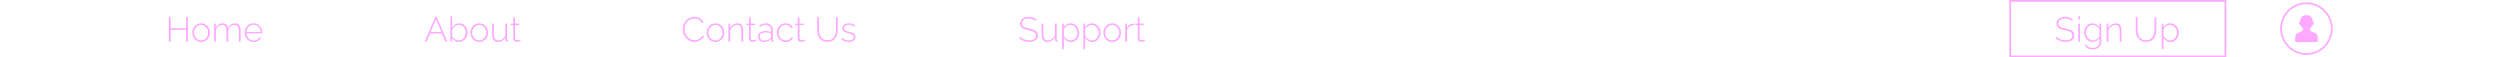 <svg width="1440" height="33" viewBox="0 0 1440 33" fill="none" xmlns="http://www.w3.org/2000/svg">
<path d="M108.25 9.8V24H107.23V17.2H98.27V24H97.25V9.8H98.27V16.28H107.23V9.8H108.25ZM115.861 24.2C115.127 24.2 114.447 24.06 113.821 23.78C113.207 23.5 112.674 23.113 112.221 22.62C111.767 22.113 111.414 21.533 111.161 20.88C110.907 20.227 110.781 19.54 110.781 18.82C110.781 18.087 110.907 17.4 111.161 16.76C111.414 16.107 111.767 15.533 112.221 15.04C112.687 14.533 113.227 14.14 113.841 13.86C114.467 13.567 115.141 13.42 115.861 13.42C116.581 13.42 117.247 13.567 117.861 13.86C118.474 14.14 119.014 14.533 119.481 15.04C119.947 15.533 120.307 16.107 120.561 16.76C120.814 17.4 120.941 18.087 120.941 18.82C120.941 19.54 120.814 20.227 120.561 20.88C120.307 21.533 119.947 22.113 119.481 22.62C119.027 23.113 118.487 23.5 117.861 23.78C117.247 24.06 116.581 24.2 115.861 24.2ZM111.781 18.86C111.781 19.673 111.961 20.42 112.321 21.1C112.694 21.767 113.187 22.3 113.801 22.7C114.414 23.1 115.094 23.3 115.841 23.3C116.587 23.3 117.267 23.1 117.881 22.7C118.507 22.287 119.001 21.74 119.361 21.06C119.734 20.367 119.921 19.613 119.921 18.8C119.921 17.987 119.734 17.24 119.361 16.56C119.001 15.88 118.507 15.34 117.881 14.94C117.267 14.527 116.594 14.32 115.861 14.32C115.114 14.32 114.434 14.527 113.821 14.94C113.207 15.353 112.714 15.9 112.341 16.58C111.967 17.26 111.781 18.02 111.781 18.86ZM138.617 24H137.617V18.2C137.617 16.88 137.41 15.907 136.997 15.28C136.597 14.653 135.977 14.34 135.137 14.34C134.283 14.34 133.523 14.647 132.857 15.26C132.203 15.86 131.743 16.633 131.477 17.58V24H130.477V18.2C130.477 16.867 130.277 15.893 129.877 15.28C129.477 14.653 128.857 14.34 128.017 14.34C127.163 14.34 126.403 14.64 125.737 15.24C125.083 15.827 124.617 16.6 124.337 17.56V24H123.337V13.6H124.277V16.08C124.717 15.227 125.283 14.573 125.977 14.12C126.67 13.653 127.43 13.42 128.257 13.42C129.123 13.42 129.83 13.68 130.377 14.2C130.937 14.707 131.27 15.387 131.377 16.24C131.87 15.307 132.457 14.607 133.137 14.14C133.817 13.66 134.59 13.42 135.457 13.42C136.03 13.42 136.51 13.527 136.897 13.74C137.297 13.94 137.623 14.24 137.877 14.64C138.143 15.027 138.33 15.507 138.437 16.08C138.557 16.653 138.617 17.3 138.617 18.02V24ZM146.058 24.2C145.324 24.2 144.644 24.06 144.018 23.78C143.391 23.487 142.844 23.093 142.378 22.6C141.924 22.093 141.564 21.513 141.298 20.86C141.044 20.193 140.918 19.493 140.918 18.76C140.918 17.773 141.138 16.88 141.578 16.08C142.018 15.28 142.624 14.64 143.398 14.16C144.171 13.667 145.038 13.42 145.998 13.42C146.984 13.42 147.858 13.667 148.618 14.16C149.378 14.653 149.978 15.307 150.418 16.12C150.871 16.92 151.098 17.8 151.098 18.76C151.098 18.84 151.098 18.92 151.098 19C151.098 19.08 151.091 19.147 151.078 19.2H141.958C142.011 19.987 142.231 20.7 142.618 21.34C143.004 21.98 143.498 22.487 144.098 22.86C144.711 23.22 145.378 23.4 146.098 23.4C146.818 23.4 147.498 23.213 148.138 22.84C148.778 22.467 149.224 21.987 149.478 21.4L150.358 21.64C150.158 22.133 149.838 22.573 149.398 22.96C148.971 23.347 148.464 23.653 147.878 23.88C147.304 24.093 146.698 24.2 146.058 24.2ZM141.918 18.42H150.138C150.084 17.607 149.871 16.887 149.498 16.26C149.124 15.633 148.631 15.14 148.018 14.78C147.418 14.42 146.751 14.24 146.018 14.24C145.284 14.24 144.618 14.42 144.018 14.78C143.418 15.14 142.931 15.633 142.558 16.26C142.184 16.887 141.971 17.607 141.918 18.42Z" fill="#FFA8FF"/>
<path d="M250.71 9.8H251.59L257.59 24H256.51L254.53 19.32H247.75L245.77 24H244.67L250.71 9.8ZM254.25 18.48L251.15 11.04L247.99 18.48H254.25ZM264.306 24.2C263.493 24.2 262.733 23.987 262.026 23.56C261.319 23.12 260.766 22.573 260.366 21.92V24H259.446V9.4H260.446V15.86C260.939 15.14 261.519 14.553 262.186 14.1C262.866 13.647 263.646 13.42 264.526 13.42C265.273 13.42 265.933 13.573 266.506 13.88C267.093 14.187 267.593 14.6 268.006 15.12C268.419 15.64 268.733 16.22 268.946 16.86C269.173 17.5 269.286 18.16 269.286 18.84C269.286 19.547 269.159 20.227 268.906 20.88C268.653 21.52 268.299 22.093 267.846 22.6C267.393 23.093 266.866 23.487 266.266 23.78C265.666 24.06 265.013 24.2 264.306 24.2ZM264.106 23.3C264.719 23.3 265.279 23.18 265.786 22.94C266.293 22.687 266.726 22.347 267.086 21.92C267.459 21.493 267.746 21.013 267.946 20.48C268.159 19.947 268.266 19.4 268.266 18.84C268.266 18.053 268.099 17.32 267.766 16.64C267.433 15.947 266.966 15.387 266.366 14.96C265.766 14.533 265.073 14.32 264.286 14.32C263.699 14.32 263.159 14.453 262.666 14.72C262.173 14.973 261.739 15.307 261.366 15.72C261.006 16.133 260.699 16.587 260.446 17.08V20.52C260.499 20.907 260.646 21.273 260.886 21.62C261.126 21.953 261.426 22.247 261.786 22.5C262.159 22.74 262.546 22.933 262.946 23.08C263.359 23.227 263.746 23.3 264.106 23.3ZM276.052 24.2C275.319 24.2 274.639 24.06 274.012 23.78C273.399 23.5 272.866 23.113 272.412 22.62C271.959 22.113 271.606 21.533 271.352 20.88C271.099 20.227 270.972 19.54 270.972 18.82C270.972 18.087 271.099 17.4 271.352 16.76C271.606 16.107 271.959 15.533 272.412 15.04C272.879 14.533 273.419 14.14 274.032 13.86C274.659 13.567 275.332 13.42 276.052 13.42C276.772 13.42 277.439 13.567 278.052 13.86C278.666 14.14 279.206 14.533 279.672 15.04C280.139 15.533 280.499 16.107 280.752 16.76C281.006 17.4 281.132 18.087 281.132 18.82C281.132 19.54 281.006 20.227 280.752 20.88C280.499 21.533 280.139 22.113 279.672 22.62C279.219 23.113 278.679 23.5 278.052 23.78C277.439 24.06 276.772 24.2 276.052 24.2ZM271.972 18.86C271.972 19.673 272.152 20.42 272.512 21.1C272.886 21.767 273.379 22.3 273.992 22.7C274.606 23.1 275.286 23.3 276.032 23.3C276.779 23.3 277.459 23.1 278.072 22.7C278.699 22.287 279.192 21.74 279.552 21.06C279.926 20.367 280.112 19.613 280.112 18.8C280.112 17.987 279.926 17.24 279.552 16.56C279.192 15.88 278.699 15.34 278.072 14.94C277.459 14.527 276.786 14.32 276.052 14.32C275.306 14.32 274.626 14.527 274.012 14.94C273.399 15.353 272.906 15.9 272.532 16.58C272.159 17.26 271.972 18.02 271.972 18.86ZM283.428 19.6V13.6H284.428V19.46C284.428 20.753 284.641 21.72 285.068 22.36C285.508 22.987 286.168 23.3 287.048 23.3C287.635 23.3 288.195 23.173 288.728 22.92C289.275 22.653 289.755 22.287 290.168 21.82C290.581 21.34 290.888 20.787 291.088 20.16V13.6H292.088V22.68C292.088 22.84 292.121 22.96 292.188 23.04C292.268 23.12 292.375 23.167 292.508 23.18V24C292.375 24.013 292.268 24.02 292.188 24.02C292.121 24.02 292.061 24.013 292.008 24C291.781 23.973 291.595 23.88 291.448 23.72C291.301 23.547 291.221 23.34 291.208 23.1L291.188 21.54C290.735 22.367 290.108 23.02 289.308 23.5C288.521 23.967 287.668 24.2 286.748 24.2C285.655 24.2 284.828 23.813 284.268 23.04C283.708 22.267 283.428 21.12 283.428 19.6ZM299.906 23.5C299.84 23.527 299.706 23.593 299.506 23.7C299.306 23.807 299.053 23.907 298.746 24C298.44 24.08 298.1 24.12 297.726 24.12C297.366 24.12 297.026 24.053 296.706 23.92C296.4 23.773 296.153 23.56 295.966 23.28C295.78 23 295.686 22.66 295.686 22.26V14.42H294.226V13.6H295.686V10.04H296.686V13.6H299.106V14.42H296.686V22.02C296.713 22.407 296.853 22.7 297.106 22.9C297.36 23.087 297.653 23.18 297.986 23.18C298.4 23.18 298.76 23.113 299.066 22.98C299.373 22.833 299.553 22.74 299.606 22.7L299.906 23.5Z" fill="#FFA8FF"/>
<path d="M393.27 16.8C393.27 15.947 393.417 15.107 393.71 14.28C394.017 13.44 394.457 12.68 395.03 12C395.603 11.307 396.303 10.753 397.13 10.34C397.97 9.927 398.923 9.72 399.99 9.72C401.257 9.72 402.337 10.013 403.23 10.6C404.123 11.173 404.79 11.913 405.23 12.82L404.39 13.3C404.057 12.647 403.643 12.127 403.15 11.74C402.67 11.353 402.15 11.08 401.59 10.92C401.03 10.747 400.47 10.66 399.91 10.66C399.017 10.66 398.217 10.84 397.51 11.2C396.817 11.56 396.23 12.04 395.75 12.64C395.27 13.24 394.903 13.907 394.65 14.64C394.41 15.373 394.29 16.113 394.29 16.86C394.29 17.7 394.437 18.5 394.73 19.26C395.023 20.007 395.423 20.673 395.93 21.26C396.45 21.847 397.05 22.313 397.73 22.66C398.423 23.007 399.17 23.18 399.97 23.18C400.543 23.18 401.123 23.087 401.71 22.9C402.31 22.7 402.87 22.4 403.39 22C403.91 21.587 404.33 21.053 404.65 20.4L405.53 20.82C405.223 21.527 404.763 22.127 404.15 22.62C403.537 23.113 402.857 23.487 402.11 23.74C401.363 23.993 400.623 24.12 399.89 24.12C398.93 24.12 398.043 23.913 397.23 23.5C396.417 23.073 395.71 22.513 395.11 21.82C394.523 21.113 394.07 20.327 393.75 19.46C393.43 18.58 393.27 17.693 393.27 16.8ZM412.119 24.2C411.385 24.2 410.705 24.06 410.079 23.78C409.465 23.5 408.932 23.113 408.479 22.62C408.025 22.113 407.672 21.533 407.419 20.88C407.165 20.227 407.039 19.54 407.039 18.82C407.039 18.087 407.165 17.4 407.419 16.76C407.672 16.107 408.025 15.533 408.479 15.04C408.945 14.533 409.485 14.14 410.099 13.86C410.725 13.567 411.399 13.42 412.119 13.42C412.839 13.42 413.505 13.567 414.119 13.86C414.732 14.14 415.272 14.533 415.739 15.04C416.205 15.533 416.565 16.107 416.819 16.76C417.072 17.4 417.199 18.087 417.199 18.82C417.199 19.54 417.072 20.227 416.819 20.88C416.565 21.533 416.205 22.113 415.739 22.62C415.285 23.113 414.745 23.5 414.119 23.78C413.505 24.06 412.839 24.2 412.119 24.2ZM408.039 18.86C408.039 19.673 408.219 20.42 408.579 21.1C408.952 21.767 409.445 22.3 410.059 22.7C410.672 23.1 411.352 23.3 412.099 23.3C412.845 23.3 413.525 23.1 414.139 22.7C414.765 22.287 415.259 21.74 415.619 21.06C415.992 20.367 416.179 19.613 416.179 18.8C416.179 17.987 415.992 17.24 415.619 16.56C415.259 15.88 414.765 15.34 414.139 14.94C413.525 14.527 412.852 14.32 412.119 14.32C411.372 14.32 410.692 14.527 410.079 14.94C409.465 15.353 408.972 15.9 408.599 16.58C408.225 17.26 408.039 18.02 408.039 18.86ZM428.095 24H427.095V18.2C427.095 16.867 426.901 15.893 426.515 15.28C426.141 14.653 425.541 14.34 424.715 14.34C424.128 14.34 423.548 14.48 422.975 14.76C422.415 15.04 421.921 15.427 421.495 15.92C421.081 16.4 420.781 16.947 420.595 17.56V24H419.595V13.6H420.535V16.08C420.815 15.547 421.188 15.087 421.655 14.7C422.121 14.3 422.641 13.987 423.215 13.76C423.788 13.533 424.381 13.42 424.995 13.42C425.568 13.42 426.048 13.527 426.435 13.74C426.835 13.94 427.155 14.233 427.395 14.62C427.648 15.007 427.828 15.487 427.935 16.06C428.041 16.633 428.095 17.287 428.095 18.02V24ZM435.66 23.5C435.594 23.527 435.46 23.593 435.26 23.7C435.06 23.807 434.807 23.907 434.5 24C434.194 24.08 433.854 24.12 433.48 24.12C433.12 24.12 432.78 24.053 432.46 23.92C432.154 23.773 431.907 23.56 431.72 23.28C431.534 23 431.44 22.66 431.44 22.26V14.42H429.98V13.6H431.44V10.04H432.44V13.6H434.86V14.42H432.44V22.02C432.467 22.407 432.607 22.7 432.86 22.9C433.114 23.087 433.407 23.18 433.74 23.18C434.154 23.18 434.514 23.113 434.82 22.98C435.127 22.833 435.307 22.74 435.36 22.7L435.66 23.5ZM436.567 21C436.567 20.373 436.753 19.833 437.127 19.38C437.5 18.913 438.013 18.553 438.667 18.3C439.32 18.033 440.073 17.9 440.927 17.9C441.46 17.9 442.013 17.947 442.587 18.04C443.16 18.133 443.673 18.26 444.127 18.42V17.44C444.127 16.48 443.847 15.713 443.287 15.14C442.74 14.567 441.98 14.28 441.007 14.28C440.487 14.28 439.947 14.387 439.387 14.6C438.827 14.813 438.253 15.12 437.667 15.52L437.247 14.8C437.927 14.347 438.58 14.007 439.207 13.78C439.847 13.54 440.48 13.42 441.107 13.42C442.347 13.42 443.327 13.787 444.047 14.52C444.767 15.253 445.127 16.253 445.127 17.52V22.68C445.127 22.84 445.16 22.96 445.227 23.04C445.307 23.12 445.42 23.167 445.567 23.18V24C445.447 24.013 445.347 24.02 445.267 24.02C445.187 24.02 445.12 24.02 445.067 24.02C444.813 23.98 444.613 23.873 444.467 23.7C444.333 23.527 444.26 23.333 444.247 23.12V22.3C443.767 22.9 443.147 23.367 442.387 23.7C441.64 24.033 440.853 24.2 440.027 24.2C439.373 24.2 438.78 24.06 438.247 23.78C437.727 23.5 437.313 23.12 437.007 22.64C436.713 22.147 436.567 21.6 436.567 21ZM443.727 21.86C443.86 21.687 443.96 21.52 444.027 21.36C444.093 21.2 444.127 21.053 444.127 20.92V19.2C443.647 19.013 443.147 18.873 442.627 18.78C442.107 18.687 441.573 18.64 441.027 18.64C439.987 18.64 439.14 18.847 438.487 19.26C437.847 19.673 437.527 20.233 437.527 20.94C437.527 21.38 437.64 21.787 437.867 22.16C438.093 22.533 438.407 22.833 438.807 23.06C439.22 23.287 439.693 23.4 440.227 23.4C440.973 23.4 441.66 23.26 442.287 22.98C442.927 22.687 443.407 22.313 443.727 21.86ZM452.589 24.2C451.869 24.2 451.195 24.06 450.569 23.78C449.942 23.487 449.395 23.093 448.929 22.6C448.462 22.093 448.095 21.513 447.829 20.86C447.575 20.207 447.449 19.507 447.449 18.76C447.449 17.76 447.669 16.86 448.109 16.06C448.549 15.26 449.155 14.62 449.929 14.14C450.702 13.66 451.582 13.42 452.569 13.42C453.515 13.42 454.349 13.64 455.069 14.08C455.789 14.507 456.329 15.093 456.689 15.84L455.709 16.16C455.402 15.587 454.962 15.14 454.389 14.82C453.829 14.487 453.209 14.32 452.529 14.32C451.769 14.32 451.082 14.513 450.469 14.9C449.855 15.287 449.362 15.82 448.989 16.5C448.629 17.167 448.449 17.92 448.449 18.76C448.449 19.587 448.635 20.347 449.009 21.04C449.382 21.733 449.875 22.287 450.489 22.7C451.115 23.1 451.802 23.3 452.549 23.3C453.029 23.3 453.495 23.213 453.949 23.04C454.415 22.853 454.815 22.613 455.149 22.32C455.495 22.027 455.722 21.713 455.829 21.38L456.809 21.66C456.635 22.153 456.335 22.593 455.909 22.98C455.482 23.353 454.982 23.653 454.409 23.88C453.849 24.093 453.242 24.2 452.589 24.2ZM463.707 23.5C463.641 23.527 463.507 23.593 463.307 23.7C463.107 23.807 462.854 23.907 462.547 24C462.241 24.08 461.901 24.12 461.527 24.12C461.167 24.12 460.827 24.053 460.507 23.92C460.201 23.773 459.954 23.56 459.767 23.28C459.581 23 459.487 22.66 459.487 22.26V14.42H458.027V13.6H459.487V10.04H460.487V13.6H462.907V14.42H460.487V22.02C460.514 22.407 460.654 22.7 460.907 22.9C461.161 23.087 461.454 23.18 461.787 23.18C462.201 23.18 462.561 23.113 462.867 22.98C463.174 22.833 463.354 22.74 463.407 22.7L463.707 23.5ZM476.63 24.1C475.497 24.1 474.55 23.9 473.79 23.5C473.03 23.1 472.424 22.56 471.97 21.88C471.517 21.187 471.19 20.413 470.99 19.56C470.79 18.707 470.69 17.833 470.69 16.94V9.8H471.71V16.94C471.71 17.713 471.79 18.473 471.95 19.22C472.11 19.967 472.37 20.64 472.73 21.24C473.104 21.827 473.604 22.293 474.23 22.64C474.87 22.987 475.664 23.16 476.61 23.16C477.57 23.16 478.364 22.98 478.99 22.62C479.63 22.26 480.13 21.787 480.49 21.2C480.864 20.6 481.124 19.933 481.27 19.2C481.43 18.453 481.51 17.7 481.51 16.94V9.8H482.53V16.94C482.53 17.887 482.424 18.793 482.21 19.66C482.01 20.513 481.677 21.273 481.21 21.94C480.744 22.607 480.137 23.133 479.39 23.52C478.644 23.907 477.724 24.1 476.63 24.1ZM488.773 24.2C487.946 24.2 487.18 24.06 486.473 23.78C485.766 23.5 485.146 23.073 484.613 22.5L485.073 21.8C485.646 22.347 486.226 22.747 486.813 23C487.4 23.24 488.04 23.36 488.733 23.36C489.626 23.36 490.346 23.173 490.893 22.8C491.453 22.427 491.733 21.907 491.733 21.24C491.733 20.787 491.6 20.44 491.333 20.2C491.08 19.947 490.706 19.747 490.213 19.6C489.733 19.44 489.146 19.273 488.453 19.1C487.746 18.913 487.146 18.72 486.653 18.52C486.173 18.32 485.813 18.06 485.573 17.74C485.333 17.42 485.213 16.987 485.213 16.44C485.213 15.76 485.38 15.2 485.713 14.76C486.06 14.307 486.52 13.973 487.093 13.76C487.68 13.533 488.326 13.42 489.033 13.42C489.846 13.42 490.553 13.553 491.153 13.82C491.766 14.087 492.233 14.44 492.553 14.88L492.013 15.52C491.68 15.093 491.246 14.78 490.713 14.58C490.18 14.367 489.593 14.26 488.953 14.26C488.473 14.26 488.02 14.327 487.593 14.46C487.166 14.593 486.82 14.813 486.553 15.12C486.3 15.413 486.173 15.813 486.173 16.32C486.173 16.72 486.266 17.033 486.453 17.26C486.653 17.487 486.946 17.673 487.333 17.82C487.72 17.953 488.2 18.1 488.773 18.26C489.586 18.46 490.286 18.667 490.873 18.88C491.46 19.093 491.913 19.373 492.233 19.72C492.553 20.053 492.713 20.527 492.713 21.14C492.713 22.087 492.353 22.833 491.633 23.38C490.913 23.927 489.96 24.2 488.773 24.2Z" fill="#FFA8FF"/>
<path d="M596.51 12.16C596.283 11.907 596.03 11.687 595.75 11.5C595.47 11.3 595.17 11.14 594.85 11.02C594.53 10.887 594.183 10.787 593.81 10.72C593.437 10.653 593.037 10.62 592.61 10.62C591.223 10.62 590.21 10.887 589.57 11.42C588.943 11.94 588.63 12.647 588.63 13.54C588.63 14.14 588.77 14.62 589.05 14.98C589.343 15.327 589.797 15.607 590.41 15.82C591.023 16.033 591.817 16.24 592.79 16.44C593.817 16.653 594.703 16.907 595.45 17.2C596.197 17.48 596.77 17.867 597.17 18.36C597.583 18.853 597.79 19.52 597.79 20.36C597.79 20.987 597.67 21.54 597.43 22.02C597.19 22.487 596.843 22.873 596.39 23.18C595.937 23.487 595.397 23.72 594.77 23.88C594.157 24.04 593.47 24.12 592.71 24.12C591.977 24.12 591.277 24.04 590.61 23.88C589.943 23.72 589.317 23.487 588.73 23.18C588.143 22.873 587.597 22.48 587.09 22L587.63 21.18C587.923 21.5 588.25 21.787 588.61 22.04C588.983 22.28 589.383 22.487 589.81 22.66C590.25 22.833 590.717 22.973 591.21 23.08C591.703 23.173 592.217 23.22 592.75 23.22C593.99 23.22 594.957 22.993 595.65 22.54C596.357 22.073 596.71 21.387 596.71 20.48C596.71 19.853 596.55 19.347 596.23 18.96C595.91 18.573 595.417 18.26 594.75 18.02C594.083 17.767 593.25 17.533 592.25 17.32C591.25 17.107 590.397 16.867 589.69 16.6C588.997 16.333 588.47 15.973 588.11 15.52C587.763 15.067 587.59 14.453 587.59 13.68C587.59 12.827 587.797 12.107 588.21 11.52C588.637 10.92 589.23 10.467 589.99 10.16C590.75 9.853 591.623 9.7 592.61 9.7C593.223 9.7 593.79 9.76 594.31 9.88C594.843 10 595.33 10.187 595.77 10.44C596.223 10.68 596.643 10.987 597.03 11.36L596.51 12.16ZM599.959 19.6V13.6H600.959V19.46C600.959 20.753 601.173 21.72 601.599 22.36C602.039 22.987 602.699 23.3 603.579 23.3C604.166 23.3 604.726 23.173 605.259 22.92C605.806 22.653 606.286 22.287 606.699 21.82C607.113 21.34 607.419 20.787 607.619 20.16V13.6H608.619V22.68C608.619 22.84 608.653 22.96 608.719 23.04C608.799 23.12 608.906 23.167 609.039 23.18V24C608.906 24.013 608.799 24.02 608.719 24.02C608.653 24.02 608.593 24.013 608.539 24C608.313 23.973 608.126 23.88 607.979 23.72C607.833 23.547 607.753 23.34 607.739 23.1L607.719 21.54C607.266 22.367 606.639 23.02 605.839 23.5C605.053 23.967 604.199 24.2 603.279 24.2C602.186 24.2 601.359 23.813 600.799 23.04C600.239 22.267 599.959 21.12 599.959 19.6ZM616.878 24.2C615.984 24.2 615.184 23.967 614.478 23.5C613.784 23.02 613.224 22.44 612.798 21.76V28.26H611.798V13.6H612.718V15.68C613.144 15.013 613.711 14.473 614.418 14.06C615.124 13.633 615.871 13.42 616.658 13.42C617.391 13.42 618.058 13.573 618.658 13.88C619.258 14.173 619.778 14.58 620.218 15.1C620.671 15.607 621.018 16.18 621.258 16.82C621.511 17.46 621.638 18.127 621.638 18.82C621.638 19.78 621.438 20.673 621.038 21.5C620.638 22.313 620.078 22.967 619.358 23.46C618.651 23.953 617.824 24.2 616.878 24.2ZM616.638 23.3C617.251 23.3 617.798 23.173 618.278 22.92C618.771 22.667 619.191 22.327 619.538 21.9C619.884 21.473 620.151 20.993 620.338 20.46C620.524 19.927 620.618 19.38 620.618 18.82C620.618 18.22 620.511 17.653 620.298 17.12C620.084 16.573 619.784 16.093 619.398 15.68C619.024 15.267 618.584 14.94 618.078 14.7C617.584 14.447 617.044 14.32 616.458 14.32C616.098 14.32 615.711 14.393 615.298 14.54C614.898 14.687 614.511 14.893 614.138 15.16C613.778 15.427 613.478 15.733 613.238 16.08C612.998 16.413 612.851 16.76 612.798 17.12V20.54C613.038 21.047 613.344 21.513 613.718 21.94C614.104 22.353 614.551 22.687 615.058 22.94C615.564 23.18 616.091 23.3 616.638 23.3ZM629.124 24.2C628.23 24.2 627.43 23.967 626.724 23.5C626.03 23.02 625.47 22.44 625.044 21.76V28.26H624.044V13.6H624.964V15.68C625.39 15.013 625.957 14.473 626.664 14.06C627.37 13.633 628.117 13.42 628.904 13.42C629.637 13.42 630.304 13.573 630.904 13.88C631.504 14.173 632.024 14.58 632.464 15.1C632.917 15.607 633.264 16.18 633.504 16.82C633.757 17.46 633.884 18.127 633.884 18.82C633.884 19.78 633.684 20.673 633.284 21.5C632.884 22.313 632.324 22.967 631.604 23.46C630.897 23.953 630.07 24.2 629.124 24.2ZM628.884 23.3C629.497 23.3 630.044 23.173 630.524 22.92C631.017 22.667 631.437 22.327 631.784 21.9C632.13 21.473 632.397 20.993 632.584 20.46C632.77 19.927 632.864 19.38 632.864 18.82C632.864 18.22 632.757 17.653 632.544 17.12C632.33 16.573 632.03 16.093 631.644 15.68C631.27 15.267 630.83 14.94 630.324 14.7C629.83 14.447 629.29 14.32 628.704 14.32C628.344 14.32 627.957 14.393 627.544 14.54C627.144 14.687 626.757 14.893 626.384 15.16C626.024 15.427 625.724 15.733 625.484 16.08C625.244 16.413 625.097 16.76 625.044 17.12V20.54C625.284 21.047 625.59 21.513 625.964 21.94C626.35 22.353 626.797 22.687 627.304 22.94C627.81 23.18 628.337 23.3 628.884 23.3ZM640.65 24.2C639.917 24.2 639.237 24.06 638.61 23.78C637.997 23.5 637.463 23.113 637.01 22.62C636.557 22.113 636.203 21.533 635.95 20.88C635.697 20.227 635.57 19.54 635.57 18.82C635.57 18.087 635.697 17.4 635.95 16.76C636.203 16.107 636.557 15.533 637.01 15.04C637.477 14.533 638.017 14.14 638.63 13.86C639.257 13.567 639.93 13.42 640.65 13.42C641.37 13.42 642.037 13.567 642.65 13.86C643.263 14.14 643.803 14.533 644.27 15.04C644.737 15.533 645.097 16.107 645.35 16.76C645.603 17.4 645.73 18.087 645.73 18.82C645.73 19.54 645.603 20.227 645.35 20.88C645.097 21.533 644.737 22.113 644.27 22.62C643.817 23.113 643.277 23.5 642.65 23.78C642.037 24.06 641.37 24.2 640.65 24.2ZM636.57 18.86C636.57 19.673 636.75 20.42 637.11 21.1C637.483 21.767 637.977 22.3 638.59 22.7C639.203 23.1 639.883 23.3 640.63 23.3C641.377 23.3 642.057 23.1 642.67 22.7C643.297 22.287 643.79 21.74 644.15 21.06C644.523 20.367 644.71 19.613 644.71 18.8C644.71 17.987 644.523 17.24 644.15 16.56C643.79 15.88 643.297 15.34 642.67 14.94C642.057 14.527 641.383 14.32 640.65 14.32C639.903 14.32 639.223 14.527 638.61 14.94C637.997 15.353 637.503 15.9 637.13 16.58C636.757 17.26 636.57 18.02 636.57 18.86ZM653.046 14.5C652.112 14.527 651.292 14.807 650.586 15.34C649.892 15.86 649.406 16.58 649.126 17.5V24H648.126V13.6H649.086V16.16C649.446 15.427 649.926 14.833 650.526 14.38C651.126 13.913 651.759 13.647 652.426 13.58C652.559 13.567 652.679 13.56 652.786 13.56C652.892 13.56 652.979 13.56 653.046 13.56V14.5ZM659.582 23.5C659.516 23.527 659.382 23.593 659.182 23.7C658.982 23.807 658.729 23.907 658.422 24C658.116 24.08 657.776 24.12 657.402 24.12C657.042 24.12 656.702 24.053 656.382 23.92C656.076 23.773 655.829 23.56 655.642 23.28C655.456 23 655.362 22.66 655.362 22.26V14.42H653.902V13.6H655.362V10.04H656.362V13.6H658.782V14.42H656.362V22.02C656.389 22.407 656.529 22.7 656.782 22.9C657.036 23.087 657.329 23.18 657.662 23.18C658.076 23.18 658.436 23.113 658.742 22.98C659.049 22.833 659.229 22.74 659.282 22.7L659.582 23.5Z" fill="#FFA8FF"/>
<rect x="1157.89" y="0.5" width="124" height="32" stroke="#FFA8FF"/>
<path d="M1193.51 12.16C1193.28 11.907 1193.03 11.687 1192.75 11.5C1192.47 11.3 1192.17 11.14 1191.85 11.02C1191.53 10.887 1191.18 10.787 1190.81 10.72C1190.44 10.653 1190.04 10.62 1189.61 10.62C1188.22 10.62 1187.21 10.887 1186.57 11.42C1185.94 11.94 1185.63 12.647 1185.63 13.54C1185.63 14.14 1185.77 14.62 1186.05 14.98C1186.34 15.327 1186.8 15.607 1187.41 15.82C1188.02 16.033 1188.82 16.24 1189.79 16.44C1190.82 16.653 1191.7 16.907 1192.45 17.2C1193.2 17.48 1193.77 17.867 1194.17 18.36C1194.58 18.853 1194.79 19.52 1194.79 20.36C1194.79 20.987 1194.67 21.54 1194.43 22.02C1194.19 22.487 1193.84 22.873 1193.39 23.18C1192.94 23.487 1192.4 23.72 1191.77 23.88C1191.16 24.04 1190.47 24.12 1189.71 24.12C1188.98 24.12 1188.28 24.04 1187.61 23.88C1186.94 23.72 1186.32 23.487 1185.73 23.18C1185.14 22.873 1184.6 22.48 1184.09 22L1184.63 21.18C1184.92 21.5 1185.25 21.787 1185.61 22.04C1185.98 22.28 1186.38 22.487 1186.81 22.66C1187.25 22.833 1187.72 22.973 1188.21 23.08C1188.7 23.173 1189.22 23.22 1189.75 23.22C1190.99 23.22 1191.96 22.993 1192.65 22.54C1193.36 22.073 1193.71 21.387 1193.71 20.48C1193.71 19.853 1193.55 19.347 1193.23 18.96C1192.91 18.573 1192.42 18.26 1191.75 18.02C1191.08 17.767 1190.25 17.533 1189.25 17.32C1188.25 17.107 1187.4 16.867 1186.69 16.6C1186 16.333 1185.47 15.973 1185.11 15.52C1184.76 15.067 1184.59 14.453 1184.59 13.68C1184.59 12.827 1184.8 12.107 1185.21 11.52C1185.64 10.92 1186.23 10.467 1186.99 10.16C1187.75 9.853 1188.62 9.7 1189.61 9.7C1190.22 9.7 1190.79 9.76 1191.31 9.88C1191.84 10 1192.33 10.187 1192.77 10.44C1193.22 10.68 1193.64 10.987 1194.03 11.36L1193.51 12.16ZM1197.06 24V13.6H1198.06V24H1197.06ZM1197.06 11.24V9.4H1198.06V11.24H1197.06ZM1205.4 24.16C1204.69 24.16 1204.03 24.013 1203.42 23.72C1202.82 23.427 1202.3 23.027 1201.86 22.52C1201.43 22 1201.09 21.427 1200.84 20.8C1200.6 20.16 1200.48 19.5 1200.48 18.82C1200.48 18.113 1200.59 17.433 1200.82 16.78C1201.06 16.127 1201.39 15.553 1201.82 15.06C1202.26 14.553 1202.77 14.153 1203.36 13.86C1203.95 13.567 1204.6 13.42 1205.32 13.42C1206.23 13.42 1207.01 13.66 1207.68 14.14C1208.36 14.607 1208.93 15.18 1209.4 15.86V13.6H1210.32V24.2C1210.32 25.133 1210.09 25.92 1209.64 26.56C1209.19 27.2 1208.59 27.673 1207.84 27.98C1207.09 28.3 1206.29 28.46 1205.42 28.46C1204.21 28.46 1203.24 28.24 1202.52 27.8C1201.81 27.36 1201.24 26.78 1200.8 26.06L1201.48 25.6C1201.89 26.293 1202.45 26.807 1203.16 27.14C1203.87 27.473 1204.62 27.64 1205.42 27.64C1206.13 27.64 1206.77 27.507 1207.36 27.24C1207.96 26.987 1208.43 26.6 1208.78 26.08C1209.14 25.573 1209.32 24.947 1209.32 24.2V21.92C1208.91 22.6 1208.34 23.147 1207.62 23.56C1206.91 23.96 1206.17 24.16 1205.4 24.16ZM1205.64 23.3C1206.08 23.3 1206.51 23.22 1206.92 23.06C1207.33 22.9 1207.71 22.687 1208.06 22.42C1208.41 22.14 1208.69 21.833 1208.92 21.5C1209.15 21.167 1209.28 20.833 1209.32 20.5V17.08C1209.12 16.547 1208.81 16.073 1208.4 15.66C1208 15.233 1207.55 14.907 1207.04 14.68C1206.53 14.44 1206.01 14.32 1205.48 14.32C1204.85 14.32 1204.29 14.453 1203.8 14.72C1203.31 14.987 1202.89 15.34 1202.54 15.78C1202.21 16.207 1201.95 16.693 1201.76 17.24C1201.59 17.773 1201.5 18.307 1201.5 18.84C1201.5 19.44 1201.61 20.007 1201.82 20.54C1202.03 21.073 1202.33 21.553 1202.7 21.98C1203.09 22.393 1203.53 22.72 1204.02 22.96C1204.53 23.187 1205.07 23.3 1205.64 23.3ZM1221.95 24H1220.95V18.2C1220.95 16.867 1220.75 15.893 1220.37 15.28C1219.99 14.653 1219.39 14.34 1218.57 14.34C1217.98 14.34 1217.4 14.48 1216.83 14.76C1216.27 15.04 1215.77 15.427 1215.35 15.92C1214.93 16.4 1214.63 16.947 1214.45 17.56V24H1213.45V13.6H1214.39V16.08C1214.67 15.547 1215.04 15.087 1215.51 14.7C1215.97 14.3 1216.49 13.987 1217.07 13.76C1217.64 13.533 1218.23 13.42 1218.85 13.42C1219.42 13.42 1219.9 13.527 1220.29 13.74C1220.69 13.94 1221.01 14.233 1221.25 14.62C1221.5 15.007 1221.68 15.487 1221.79 16.06C1221.89 16.633 1221.95 17.287 1221.95 18.02V24ZM1236.13 24.1C1234.99 24.1 1234.05 23.9 1233.29 23.5C1232.53 23.1 1231.92 22.56 1231.47 21.88C1231.01 21.187 1230.69 20.413 1230.49 19.56C1230.29 18.707 1230.19 17.833 1230.19 16.94V9.8H1231.21V16.94C1231.21 17.713 1231.29 18.473 1231.45 19.22C1231.61 19.967 1231.87 20.64 1232.23 21.24C1232.6 21.827 1233.1 22.293 1233.73 22.64C1234.37 22.987 1235.16 23.16 1236.11 23.16C1237.07 23.16 1237.86 22.98 1238.49 22.62C1239.13 22.26 1239.63 21.787 1239.99 21.2C1240.36 20.6 1240.62 19.933 1240.77 19.2C1240.93 18.453 1241.01 17.7 1241.01 16.94V9.8H1242.03V16.94C1242.03 17.887 1241.92 18.793 1241.71 19.66C1241.51 20.513 1241.17 21.273 1240.71 21.94C1240.24 22.607 1239.63 23.133 1238.89 23.52C1238.14 23.907 1237.22 24.1 1236.13 24.1ZM1250.23 24.2C1249.33 24.2 1248.53 23.967 1247.83 23.5C1247.13 23.02 1246.57 22.44 1246.15 21.76V28.26H1245.15V13.6H1246.07V15.68C1246.49 15.013 1247.06 14.473 1247.77 14.06C1248.47 13.633 1249.22 13.42 1250.01 13.42C1250.74 13.42 1251.41 13.573 1252.01 13.88C1252.61 14.173 1253.13 14.58 1253.57 15.1C1254.02 15.607 1254.37 16.18 1254.61 16.82C1254.86 17.46 1254.99 18.127 1254.99 18.82C1254.99 19.78 1254.79 20.673 1254.39 21.5C1253.99 22.313 1253.43 22.967 1252.71 23.46C1252 23.953 1251.17 24.2 1250.23 24.2ZM1249.99 23.3C1250.6 23.3 1251.15 23.173 1251.63 22.92C1252.12 22.667 1252.54 22.327 1252.89 21.9C1253.23 21.473 1253.5 20.993 1253.69 20.46C1253.87 19.927 1253.97 19.38 1253.97 18.82C1253.97 18.22 1253.86 17.653 1253.65 17.12C1253.43 16.573 1253.13 16.093 1252.75 15.68C1252.37 15.267 1251.93 14.94 1251.43 14.7C1250.93 14.447 1250.39 14.32 1249.81 14.32C1249.45 14.32 1249.06 14.393 1248.65 14.54C1248.25 14.687 1247.86 14.893 1247.49 15.16C1247.13 15.427 1246.83 15.733 1246.59 16.08C1246.35 16.413 1246.2 16.76 1246.15 17.12V20.54C1246.39 21.047 1246.69 21.513 1247.07 21.94C1247.45 22.353 1247.9 22.687 1248.41 22.94C1248.91 23.18 1249.44 23.3 1249.99 23.3Z" fill="#FFA8FF"/>
<g clip-path="url(#clip0_1_1567)">
<path d="M1332.99 18.79C1332.11 18.58 1331.32 18.15 1330.7 17.55C1330.32 17.19 1330.33 16.58 1330.7 16.21C1331.18 15.73 1331.6 15.13 1331.87 14.48C1332.27 14.37 1332.77 14 1332.77 13.52C1332.77 13.04 1332.52 12.62 1332.19 12.52C1332.09 10.47 1331.27 8.74 1328.51 8.74C1325.75 8.74 1324.92 10.48 1324.83 12.52C1324.5 12.62 1324.25 13.03 1324.25 13.52C1324.25 14.01 1324.75 14.38 1325.15 14.48C1325.42 15.13 1325.84 15.72 1326.32 16.21C1326.69 16.58 1326.7 17.19 1326.32 17.55C1325.69 18.15 1324.9 18.58 1324.03 18.79C1322.87 19.07 1322.01 20.11 1322.01 21.36V23.52C1322.01 23.94 1322.35 24.28 1322.77 24.28H1334.27C1334.69 24.28 1335.03 23.94 1335.03 23.52V21.36C1335.03 20.11 1334.17 19.07 1333.01 18.79H1332.99Z" fill="#FFA8FF"/>
<path d="M1328.5 31.61C1320.17 31.61 1313.39 24.83 1313.39 16.5C1313.39 8.17 1320.17 1.39 1328.5 1.39C1336.83 1.39 1343.61 8.17 1343.61 16.5C1343.61 24.83 1336.83 31.61 1328.5 31.61ZM1328.5 2.39C1320.72 2.39 1314.39 8.72 1314.39 16.5C1314.39 24.28 1320.72 30.61 1328.5 30.61C1336.28 30.61 1342.61 24.28 1342.61 16.5C1342.61 8.72 1336.28 2.39 1328.5 2.39Z" fill="#FFA8FF"/>
</g>
<defs>
<clipPath id="clip0_1_1567">
<rect width="30.22" height="30.22" fill="white" transform="translate(1313.39 1.39)"/>
</clipPath>
</defs>
</svg>
